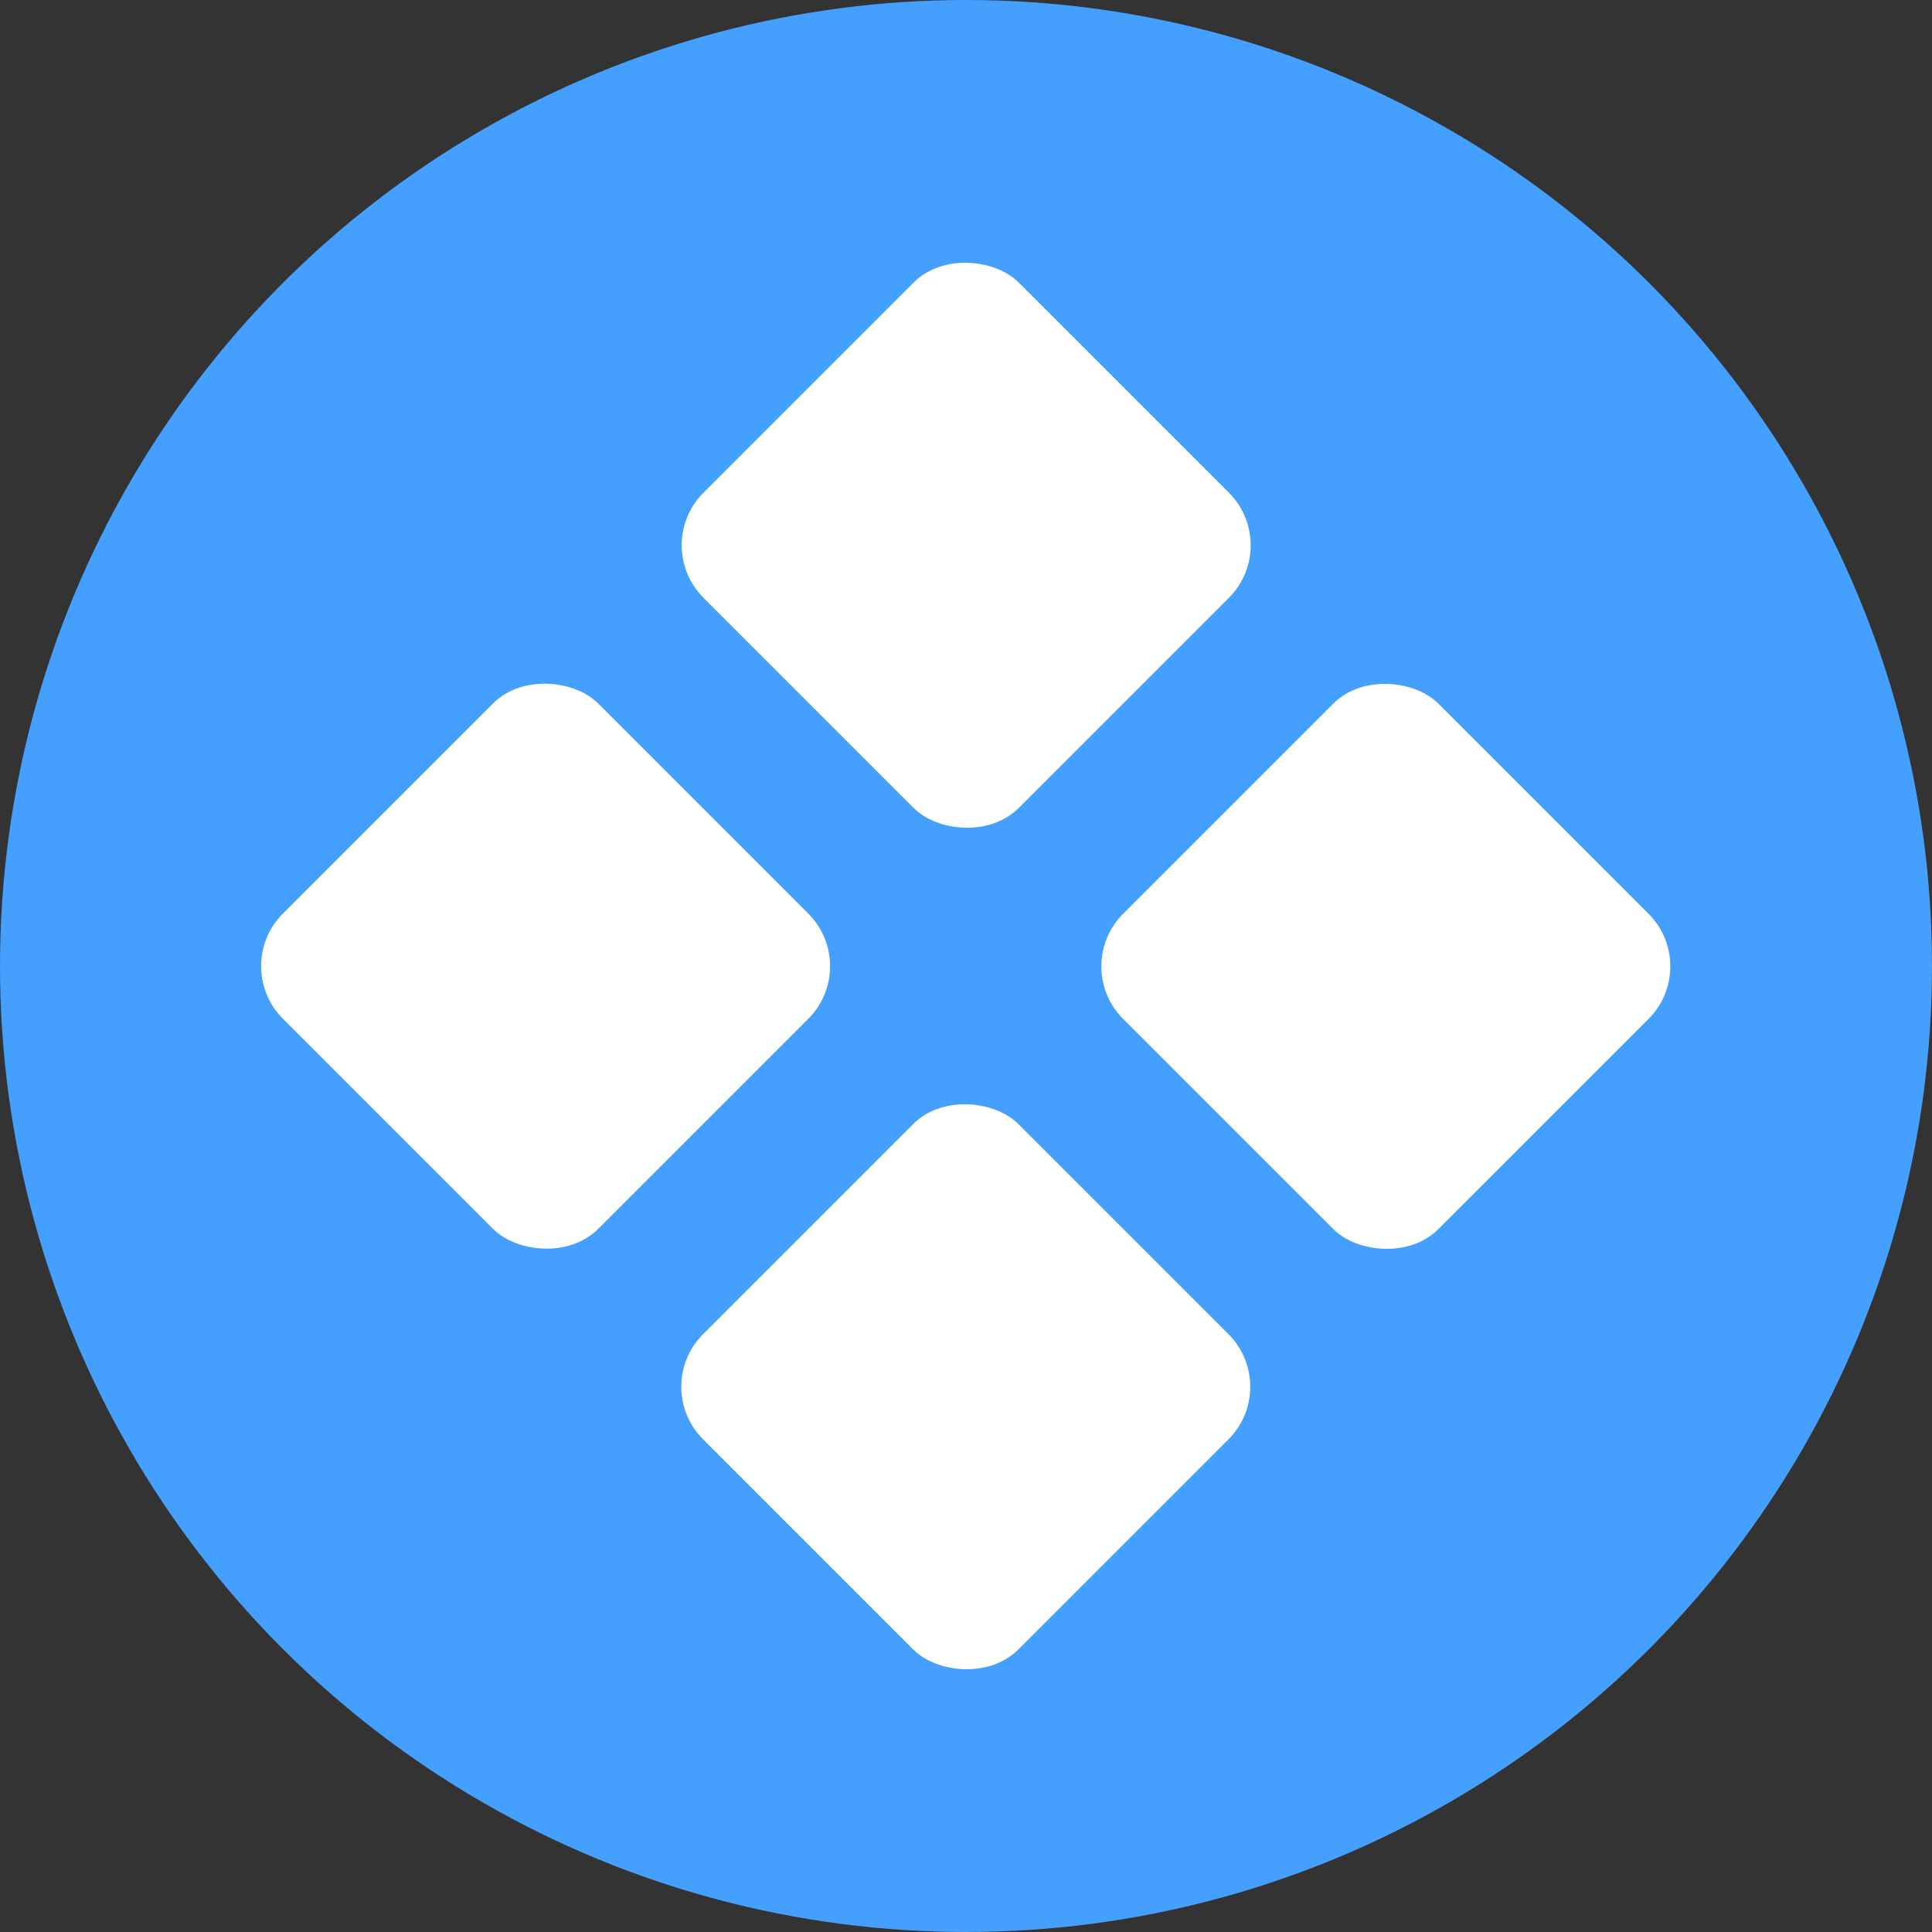 <svg xmlns="http://www.w3.org/2000/svg" viewBox="0 0 26 26"><rect x="0" y="0" width="26" height="26" fill="#333333" stroke="none"/><defs><style>.cls-1{fill:#459ffc;}.cls-2{fill:#fff;}</style></defs><title>控制模式</title><g id="图层_2" data-name="图层 2"><g id="图层_1-2" data-name="图层 1"><circle class="cls-1" cx="13" cy="13" r="13"/><rect class="cls-2" x="10" y="4.34" width="6" height="6" rx="1" transform="translate(-1.38 11.34) rotate(-45)"/><rect class="cls-2" x="15.65" y="10" width="6" height="6" rx="1" transform="translate(-3.73 17) rotate(-45)"/><rect class="cls-2" x="4.34" y="10" width="6" height="6" rx="1" transform="translate(-7.04 9) rotate(-45)"/><rect class="cls-2" x="10" y="15.66" width="6" height="6" rx="1" transform="translate(-9.39 14.66) rotate(-45)"/></g></g></svg>